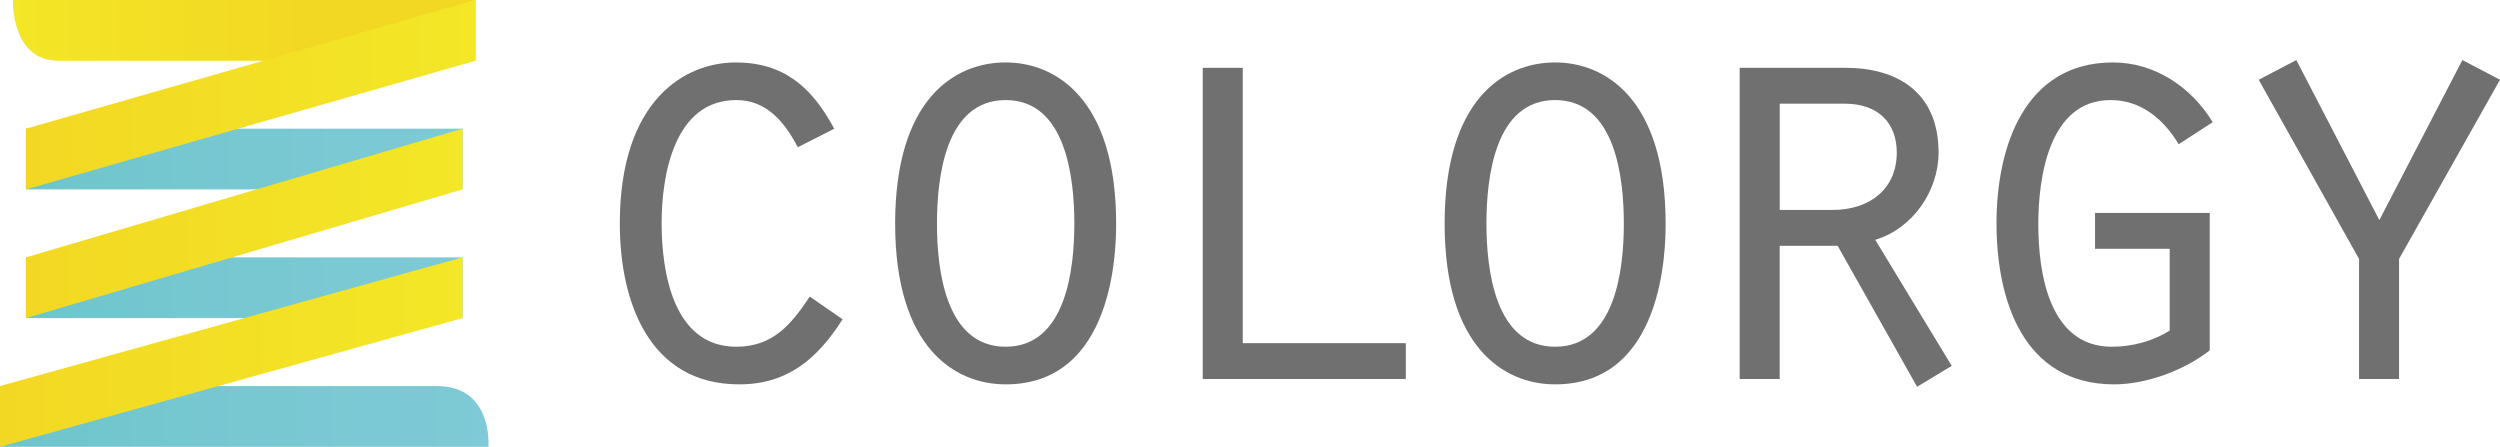 <?xml version="1.0" encoding="iso-8859-1"?>
<!-- Generator: Adobe Illustrator 17.0.0, SVG Export Plug-In . SVG Version: 6.00 Build 0)  -->
<!DOCTYPE svg PUBLIC "-//W3C//DTD SVG 1.1//EN" "http://www.w3.org/Graphics/SVG/1.1/DTD/svg11.dtd">
<svg version="1.1" id="&#x5716;&#x5C64;_1" xmlns="http://www.w3.org/2000/svg" xmlns:xlink="http://www.w3.org/1999/xlink" x="0px"
	 y="0px" width="291.184px" height="52.039px" viewBox="0 0 291.184 52.039" style="enable-background:new 0 0 291.184 52.039;"
	 xml:space="preserve">
<g>
	<g>
		<g>
			<linearGradient id="SVGID_1_" gradientUnits="userSpaceOnUse" x1="0" y1="48.502" x2="56.902" y2="48.502">
				<stop  offset="0" style="stop-color:#6EC5CB"/>
				<stop  offset="0.359" style="stop-color:#75C7D0"/>
				<stop  offset="1" style="stop-color:#7ECAD6"/>
			</linearGradient>
			<path style="fill:url(#SVGID_1_);" d="M56.889,52.039H0v-7.074c0,0,36.822,0,50.883,0C57.471,44.965,56.889,52.039,56.889,52.039
				z"/>
		</g>
	</g>
	<g>
		<g>
			<linearGradient id="SVGID_2_" gradientUnits="userSpaceOnUse" x1="3.019" y1="33.513" x2="53.869" y2="33.513">
				<stop  offset="0" style="stop-color:#6EC5CB"/>
				<stop  offset="0.359" style="stop-color:#75C7D0"/>
				<stop  offset="1" style="stop-color:#7ECAD6"/>
			</linearGradient>
			<rect x="3.019" y="29.976" style="fill:url(#SVGID_2_);" width="50.85" height="7.074"/>
		</g>
	</g>
	<g>
		<g>
			<linearGradient id="SVGID_3_" gradientUnits="userSpaceOnUse" x1="3.019" y1="18.524" x2="53.869" y2="18.524">
				<stop  offset="0" style="stop-color:#6EC5CB"/>
				<stop  offset="0.359" style="stop-color:#75C7D0"/>
				<stop  offset="1" style="stop-color:#7ECAD6"/>
			</linearGradient>
			<rect x="3.019" y="14.987" style="fill:url(#SVGID_3_);" width="50.85" height="7.074"/>
		</g>
	</g>
	<g>
		<g>
			<linearGradient id="SVGID_4_" gradientUnits="userSpaceOnUse" x1="1.508" y1="3.538" x2="55.379" y2="3.538">
				<stop  offset="0" style="stop-color:#F3E727"/>
				<stop  offset="0.204" style="stop-color:#F3E125"/>
				<stop  offset="0.623" style="stop-color:#F3D823"/>
			</linearGradient>
			<path style="fill:url(#SVGID_4_);" d="M55.379,7.075c0,0-35.652,0-48.562,0C1.24,7.075,1.51,0,1.51,0h53.869V7.075z"/>
		</g>
	</g>
	<g>
		<g>
			<linearGradient id="SVGID_5_" gradientUnits="userSpaceOnUse" x1="3.019" y1="11.032" x2="55.379" y2="11.032">
				<stop  offset="0" style="stop-color:#F3D823"/>
				<stop  offset="1" style="stop-color:#F3E727"/>
			</linearGradient>
			<polygon style="fill:url(#SVGID_5_);" points="55.379,7.075 3.019,22.063 3.019,14.987 55.379,0 			"/>
		</g>
	</g>
	<g>
		<g>
			<linearGradient id="SVGID_6_" gradientUnits="userSpaceOnUse" x1="3.019" y1="26.02" x2="53.869" y2="26.02">
				<stop  offset="0" style="stop-color:#F3D823"/>
				<stop  offset="1" style="stop-color:#F3E727"/>
			</linearGradient>
			<polygon style="fill:url(#SVGID_6_);" points="53.869,22.063 3.019,37.052 3.019,29.976 53.869,14.987 			"/>
		</g>
	</g>
	<g>
		<g>
			<linearGradient id="SVGID_7_" gradientUnits="userSpaceOnUse" x1="0" y1="41.007" x2="53.869" y2="41.007">
				<stop  offset="0" style="stop-color:#F3D823"/>
				<stop  offset="1" style="stop-color:#F3E727"/>
			</linearGradient>
			<polygon style="fill:url(#SVGID_7_);" points="53.869,37.052 0,52.039 0,44.964 53.869,29.976 			"/>
		</g>
	</g>
</g>
<g>
	<g>
		<path style="fill:#717071;" d="M98.14,37.186c-2.922,4.592-6.4,7.582-12.035,7.582c-10.574,0-13.913-9.738-13.913-18.713
			c0-14.471,7.651-18.783,13.496-18.783c5.635,0,8.905,2.922,11.479,7.722l-4.243,2.157c-1.531-2.922-3.618-5.496-7.166-5.496
			c-7.235,0-8.696,8.766-8.696,14.332c0,5.635,1.322,14.398,8.696,14.398c4.243,0,6.4-2.573,8.556-5.843L98.14,37.186z"/>
		<path style="fill:#717071;" d="M109.132,26.055c0,5.287,0.973,14.33,8,14.33c7.026,0,8-9.043,8-14.33c0-5.357-0.973-14.4-8-14.4
			C110.105,11.654,109.132,20.697,109.132,26.055z M130.001,26.055c0,2.922-0.209,18.713-12.87,18.713
			c-5.844,0-12.87-4.174-12.87-18.713c0-14.471,6.887-18.783,12.87-18.783C122.906,7.272,130.001,11.445,130.001,26.055z"/>
		<polygon style="fill:#717071;" points="140.087,7.898 144.749,7.898 144.749,39.969 163.741,39.969 163.741,44.143 
			140.087,44.143 		"/>
		<path style="fill:#717071;" d="M173.131,26.055c0,5.287,0.975,14.33,8.001,14.33c7.027,0,8.001-9.043,8.001-14.33
			c0-5.357-0.974-14.4-8.001-14.4C174.106,11.654,173.131,20.697,173.131,26.055z M194.001,26.055
			c0,2.922-0.208,18.713-12.87,18.713c-5.844,0-12.87-4.174-12.87-18.713c0-14.471,6.887-18.783,12.87-18.783
			C186.906,7.272,194.001,11.445,194.001,26.055z"/>
		<path style="fill:#717071;" d="M213.41,24.455c4.522,0,7.514-2.574,7.514-6.68c0-3.269-1.948-5.703-6.122-5.703h-7.513v12.383
			H213.41z M202.627,7.898h12.312c6.053,0,10.852,2.852,10.852,9.877c0,4.452-2.99,8.836-7.373,10.158l8.904,14.678l-4.034,2.436
			l-9.253-16.418h-6.748v15.514h-4.662V7.898z"/>
		<path style="fill:#717071;" d="M257.376,40.803c-2.99,2.365-7.444,3.965-11.13,3.965c-10.645,0-13.706-9.879-13.706-18.781
			c0-8.768,3.2-18.715,13.566-18.715c4.869,0,9.111,2.853,11.617,6.957l-3.966,2.574c-1.738-2.922-4.383-5.148-7.931-5.148
			c-7.165,0-8.417,8.975-8.417,14.471c0,5.634,1.252,14.26,8.557,14.26c2.365,0,4.73-0.625,6.748-1.877v-9.531h-8.696v-4.174h13.357
			V40.803z"/>
		<polygon style="fill:#717071;" points="286.801,6.993 291.184,9.289 279.427,30.16 279.427,44.143 274.767,44.143 274.767,30.16 
			263.079,9.289 267.462,6.993 277.131,25.637 		"/>
	</g>
</g>
</svg>
